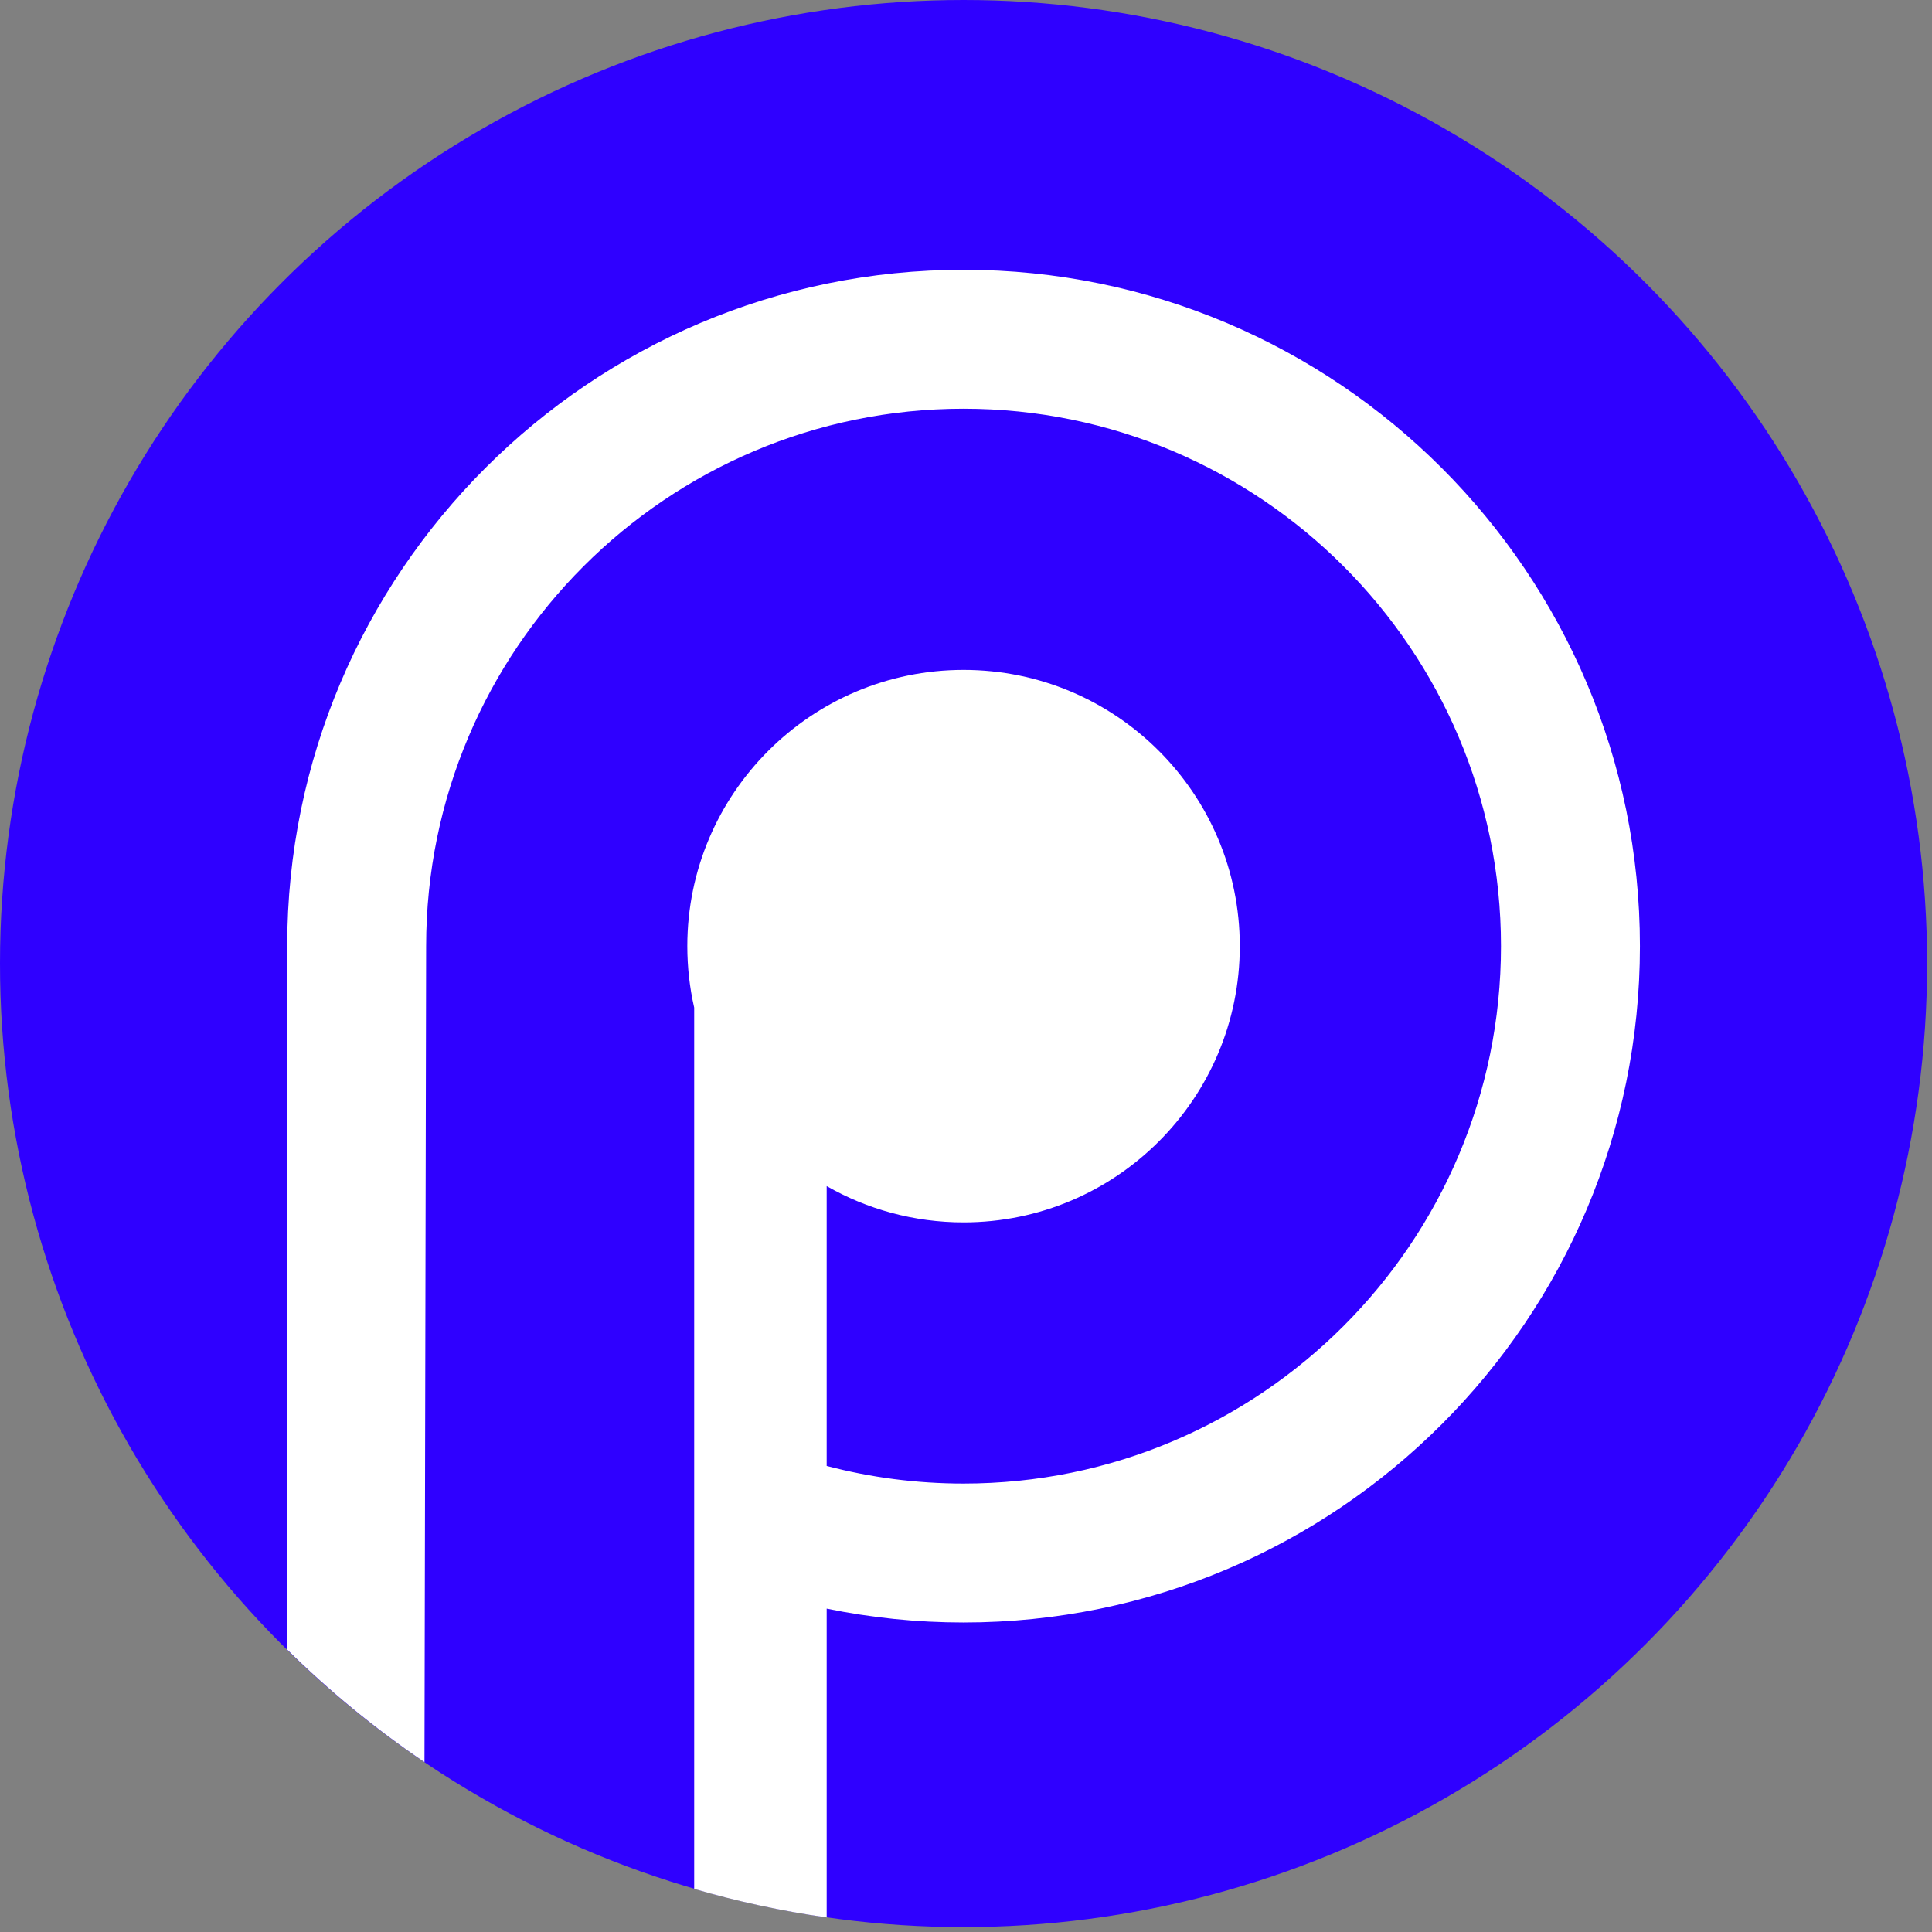 <?xml version="1.0" encoding="UTF-8" standalone="no"?>
<!DOCTYPE svg PUBLIC "-//W3C//DTD SVG 1.1//EN" "http://www.w3.org/Graphics/SVG/1.1/DTD/svg11.dtd">
<svg width="100%" height="100%" viewBox="0 0 394 394" version="1.1" xmlns="http://www.w3.org/2000/svg" xmlns:xlink="http://www.w3.org/1999/xlink" xml:space="preserve" xmlns:serif="http://www.serif.com/" style="fill-rule:evenodd;clip-rule:evenodd;stroke-linejoin:round;stroke-miterlimit:2;">
    <rect x="0" y="0" width="394" height="394" fill="#808080" stroke="none"/>
    <g transform="matrix(1,0,0,1,-128.498,-117.498)">
        <g transform="matrix(1,0,0,1,-78.179,-14.789)">
            <circle cx="403.179" cy="328.789" r="196.502" style="fill:rgb(47,0,255);"/>
        </g>
        <g transform="matrix(1,0,0,1,-78.179,-14.789)">
            <path d="M265.198,468.643C265.219,409.92 265.247,327.832 265.247,325.239C265.247,249.112 327.052,187.307 403.179,187.307C479.305,187.307 541.111,249.112 541.111,325.239C541.111,401.365 479.305,463.17 403.179,463.17C393.617,463.17 384.281,462.195 375.265,460.339L375.265,523.319C366.037,522.005 357.016,520.048 348.246,517.496L348.246,337.772C347.329,333.741 346.844,329.546 346.844,325.239C346.844,294.147 372.087,268.904 403.179,268.904C434.271,268.904 459.513,294.147 459.513,325.239C459.513,356.33 434.271,381.573 403.179,381.573C393.025,381.573 383.495,378.881 375.265,374.172L375.265,431.243C384.178,433.587 393.534,434.836 403.179,434.836C463.667,434.836 512.776,385.727 512.776,325.239C512.776,264.75 463.667,215.641 403.179,215.641C342.69,215.641 293.581,264.75 293.581,325.239C293.581,327.068 293.361,434.156 293.242,491.642C283.193,484.842 273.806,477.136 265.198,468.643Z" style="fill:white;"/>
        </g>
    </g>
</svg>
